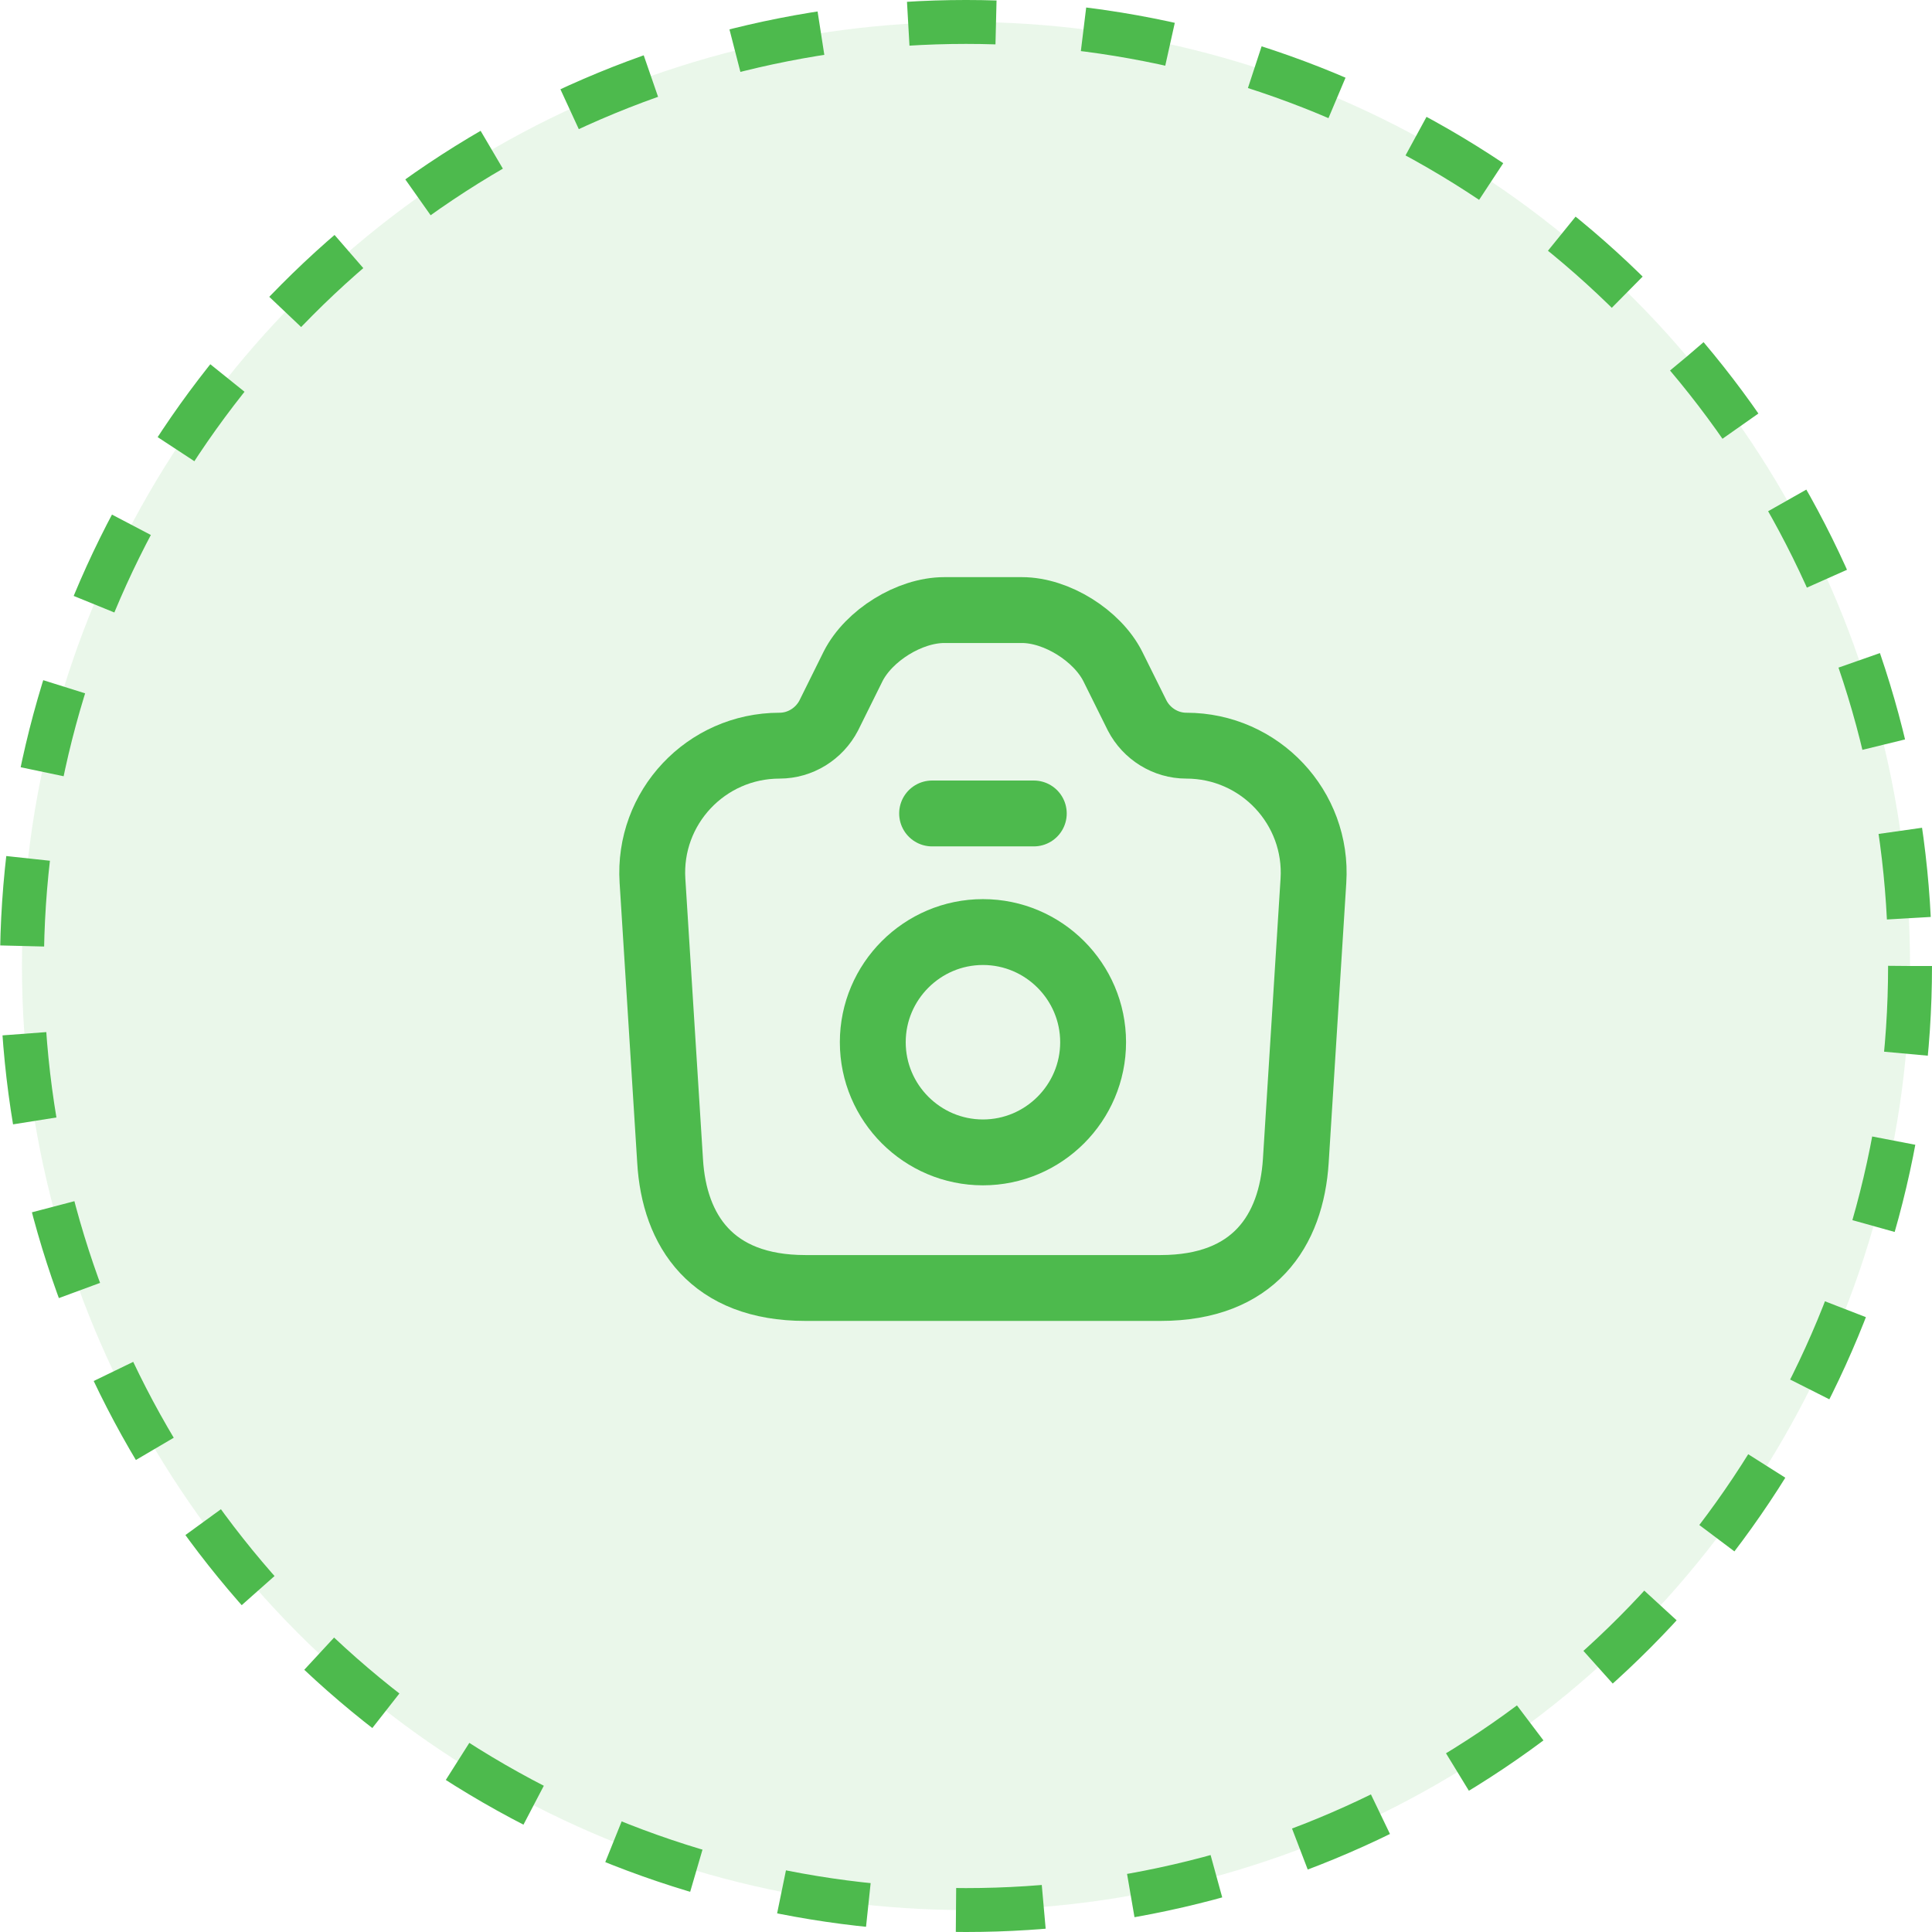 <svg width="44" height="44" viewBox="0 0 44 44" fill="none" xmlns="http://www.w3.org/2000/svg">
<circle cx="22" cy="22" r="21.5" fill="#4DBA4D" fill-opacity="0.12" stroke="#4DBA4D" stroke-dasharray="2 2"/>
<path d="M18.341 29.333H26.431C28.561 29.333 29.41 28.028 29.511 26.438L29.912 20.062C30.02 18.394 28.693 16.982 27.017 16.982C26.547 16.982 26.114 16.712 25.898 16.295L25.342 15.175C24.987 14.473 24.061 13.894 23.274 13.894H21.506C20.711 13.894 19.785 14.473 19.429 15.175L18.874 16.295C18.657 16.712 18.225 16.982 17.754 16.982C16.079 16.982 14.752 18.394 14.86 20.062L15.261 26.438C15.354 28.028 16.21 29.333 18.341 29.333Z" stroke="#4DBA4D" stroke-width="1.5" stroke-linecap="round" stroke-linejoin="round"/>
<path d="M21.228 18.526H23.544" stroke="#4DBA4D" stroke-width="1.5" stroke-linecap="round" stroke-linejoin="round"/>
<path d="M22.386 26.245C23.768 26.245 24.895 25.118 24.895 23.736C24.895 22.354 23.768 21.227 22.386 21.227C21.004 21.227 19.877 22.354 19.877 23.736C19.877 25.118 21.004 26.245 22.386 26.245Z" stroke="#4DBA4D" stroke-width="1.5" stroke-linecap="round" stroke-linejoin="round"/>
</svg>
